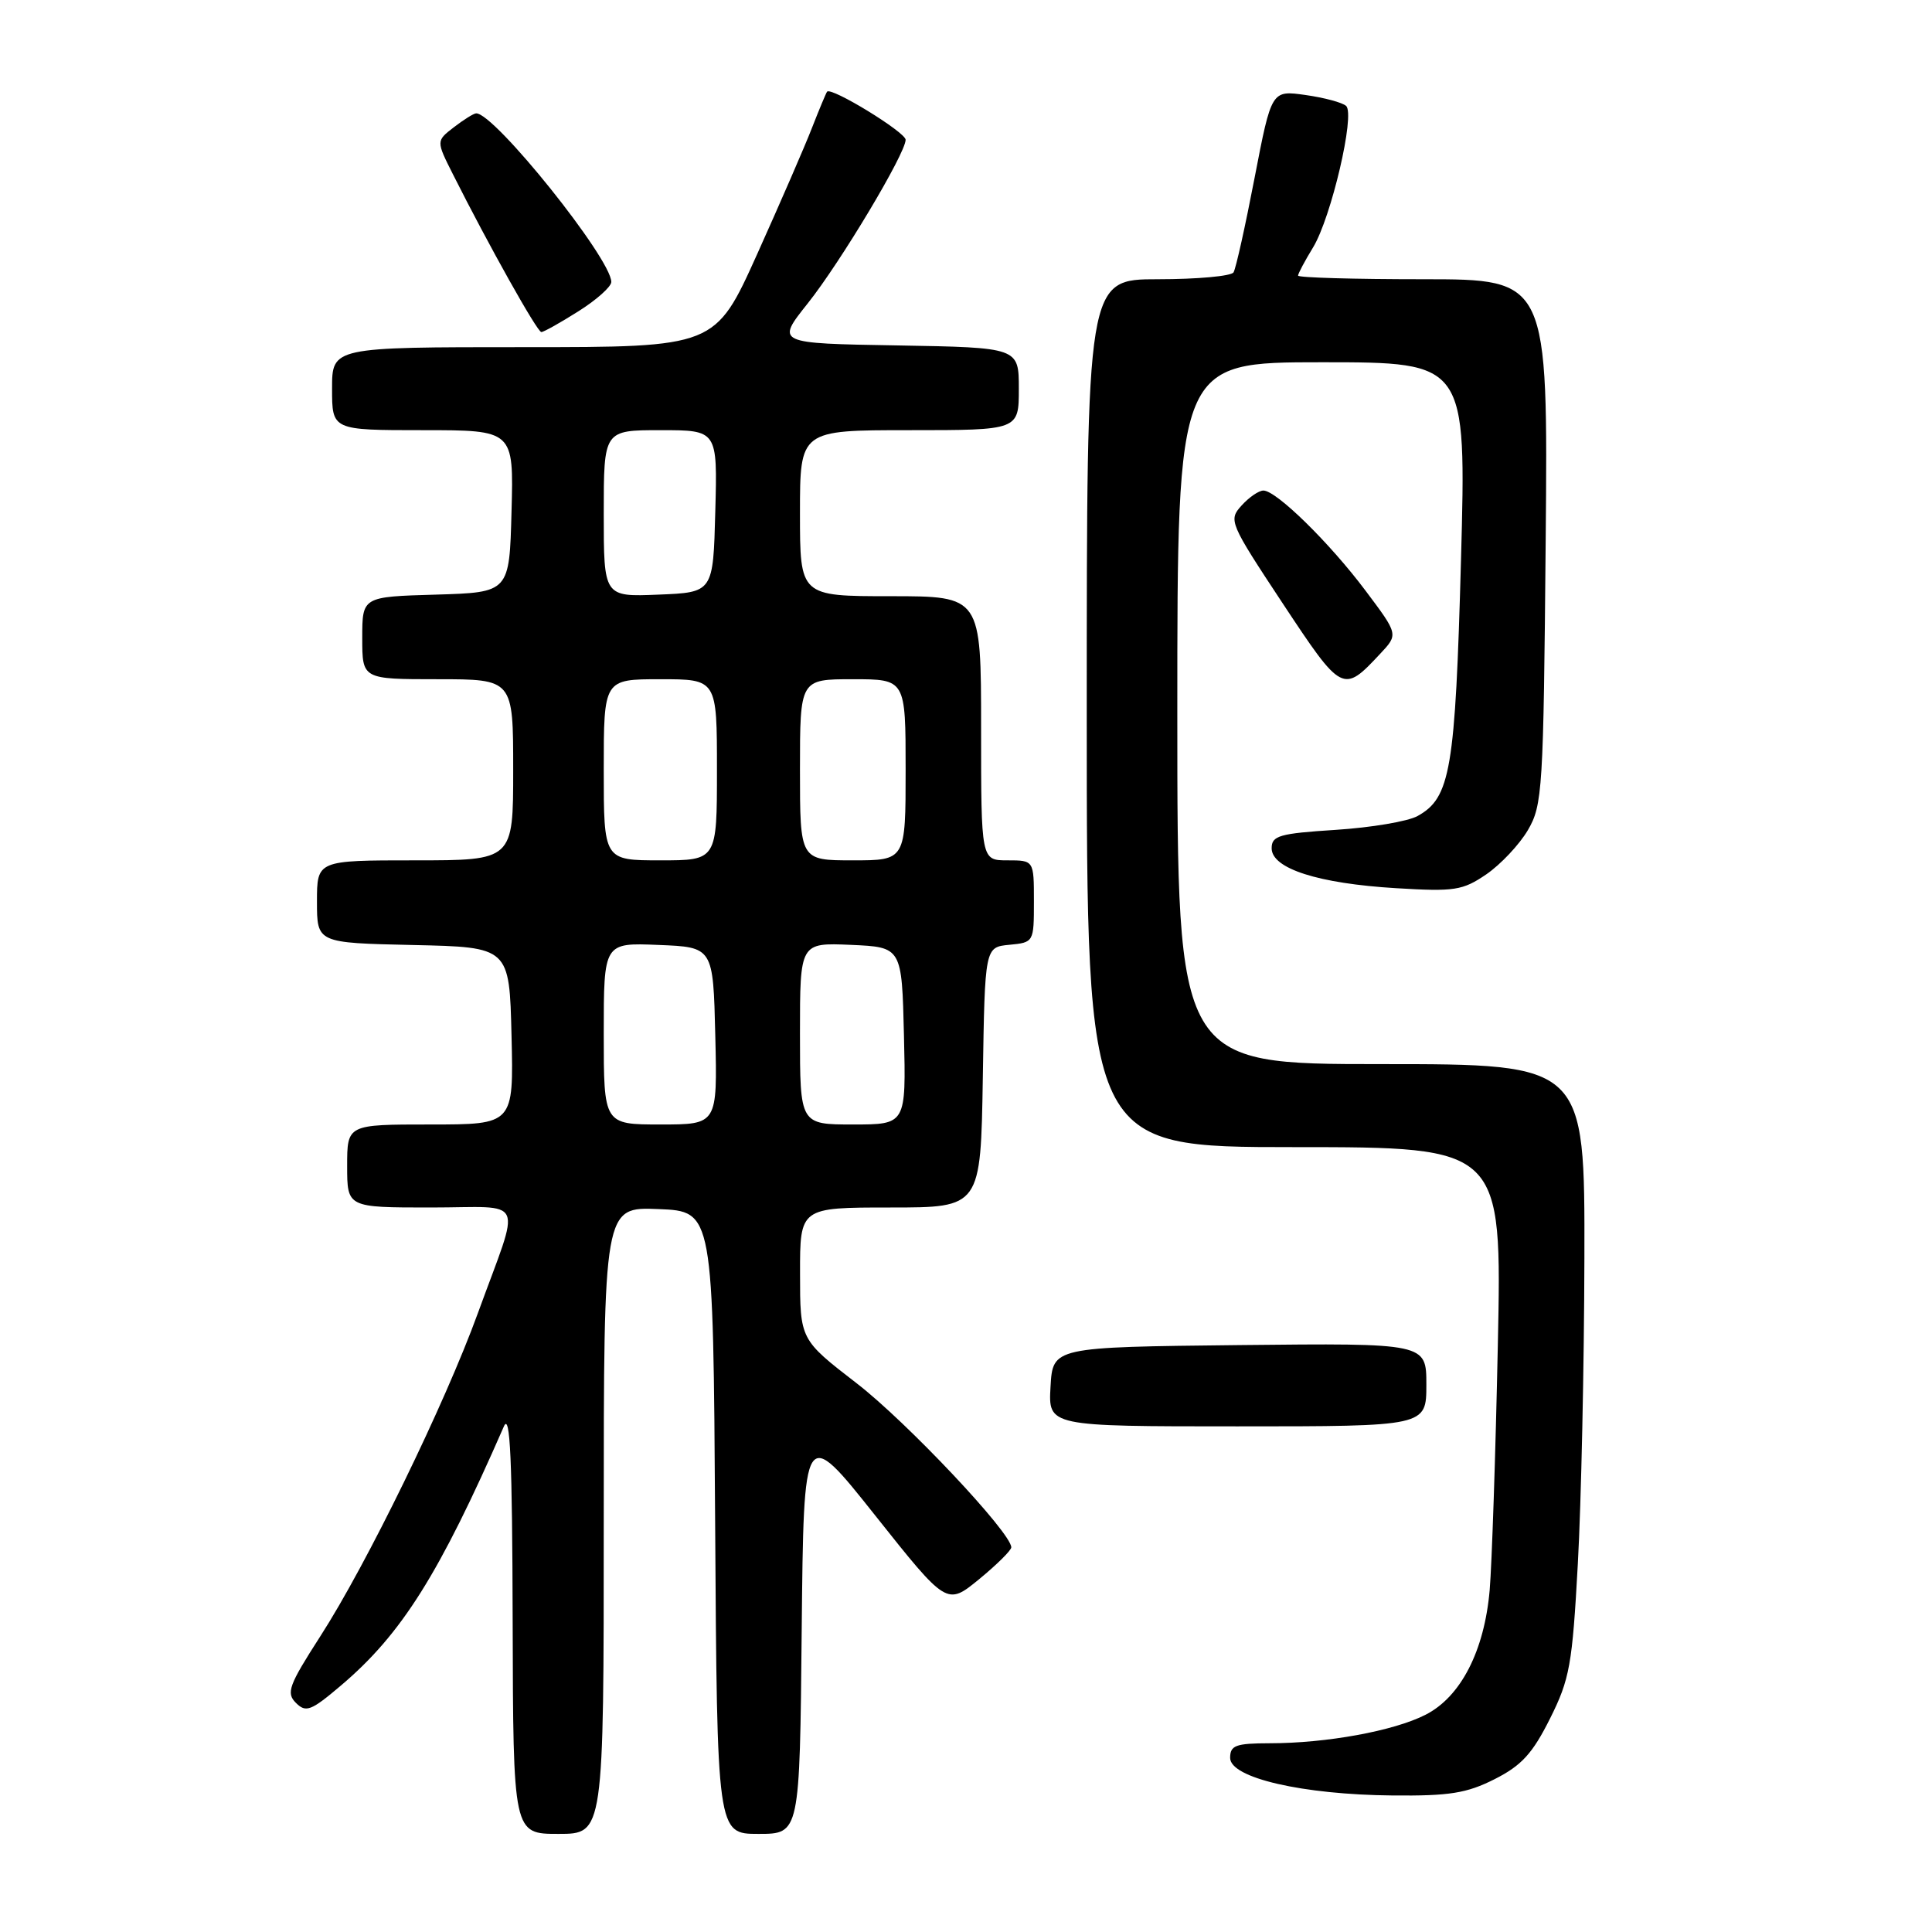 <?xml version="1.0" encoding="UTF-8" standalone="no"?>
<!DOCTYPE svg PUBLIC "-//W3C//DTD SVG 1.1//EN" "http://www.w3.org/Graphics/SVG/1.1/DTD/svg11.dtd" >
<svg xmlns="http://www.w3.org/2000/svg" xmlns:xlink="http://www.w3.org/1999/xlink" version="1.1" viewBox="0 0 256 256">
 <g >
 <path fill="currentColor"
d=" M 80.00 201.46 C 80.00 159.91 80.00 159.91 87.25 160.21 C 94.50 160.50 94.50 160.50 94.76 201.75 C 95.02 243.00 95.02 243.00 100.50 243.00 C 105.97 243.00 105.97 243.00 106.23 215.94 C 106.50 188.89 106.50 188.89 115.98 200.82 C 125.46 212.75 125.46 212.75 129.73 209.26 C 132.08 207.33 134.00 205.43 134.00 205.03 C 134.00 203.11 120.16 188.42 113.51 183.29 C 106.01 177.50 106.01 177.50 106.01 168.75 C 106.00 160.00 106.00 160.00 117.98 160.00 C 129.95 160.00 129.95 160.00 130.23 142.75 C 130.50 125.50 130.50 125.50 133.75 125.19 C 136.98 124.88 137.00 124.84 137.00 119.44 C 137.00 114.00 137.00 114.00 133.50 114.00 C 130.00 114.00 130.00 114.00 130.00 96.50 C 130.00 79.00 130.00 79.00 118.00 79.00 C 106.00 79.00 106.00 79.00 106.00 68.00 C 106.00 57.00 106.00 57.00 120.50 57.00 C 135.00 57.00 135.00 57.00 135.00 51.52 C 135.00 46.05 135.00 46.05 118.90 45.77 C 102.81 45.50 102.81 45.50 107.03 40.20 C 111.39 34.72 120.00 20.33 120.00 18.52 C 120.00 17.52 110.12 11.47 109.59 12.15 C 109.45 12.34 108.55 14.49 107.60 16.92 C 106.66 19.35 103.38 26.89 100.33 33.67 C 94.77 46.00 94.77 46.00 69.39 46.00 C 44.00 46.00 44.00 46.00 44.00 51.50 C 44.00 57.00 44.00 57.00 56.03 57.00 C 68.07 57.00 68.07 57.00 67.78 67.75 C 67.50 78.50 67.50 78.50 57.75 78.79 C 48.00 79.07 48.00 79.07 48.00 84.54 C 48.00 90.00 48.00 90.00 58.00 90.00 C 68.00 90.00 68.00 90.00 68.00 102.00 C 68.00 114.00 68.00 114.00 55.00 114.00 C 42.00 114.00 42.00 114.00 42.00 119.47 C 42.00 124.94 42.00 124.94 54.75 125.22 C 67.50 125.50 67.50 125.50 67.78 137.25 C 68.06 149.00 68.06 149.00 57.03 149.00 C 46.00 149.00 46.00 149.00 46.00 154.50 C 46.00 160.00 46.00 160.00 57.07 160.00 C 69.88 160.00 69.07 158.19 63.32 174.00 C 58.95 186.03 48.58 207.30 42.44 216.82 C 38.26 223.32 37.89 224.32 39.21 225.64 C 40.54 226.97 41.22 226.70 45.20 223.32 C 53.23 216.51 58.22 208.56 66.77 189.00 C 67.60 187.11 67.88 193.41 67.93 214.75 C 68.00 243.00 68.00 243.00 74.00 243.00 C 80.00 243.00 80.00 243.00 80.00 201.46 Z  M 198.04 235.75 C 201.61 233.95 203.07 232.35 205.38 227.73 C 208.00 222.50 208.34 220.59 209.07 207.23 C 209.52 199.13 209.91 180.91 209.94 166.75 C 210.00 141.00 210.00 141.00 183.00 141.00 C 156.00 141.00 156.00 141.00 156.00 94.50 C 156.00 48.00 156.00 48.00 175.15 48.00 C 194.30 48.00 194.30 48.00 193.59 74.18 C 192.83 102.02 192.20 105.72 187.83 108.13 C 186.55 108.84 181.68 109.66 177.00 109.96 C 169.51 110.44 168.50 110.73 168.50 112.40 C 168.50 115.09 174.67 117.07 185.00 117.69 C 192.75 118.16 193.81 117.99 196.95 115.85 C 198.84 114.55 201.32 111.92 202.45 110.00 C 204.39 106.68 204.52 104.70 204.81 71.75 C 205.12 37.00 205.12 37.00 188.56 37.00 C 179.45 37.00 172.00 36.79 172.00 36.52 C 172.00 36.26 172.89 34.58 173.99 32.78 C 176.39 28.83 179.59 15.16 178.37 14.04 C 177.89 13.59 175.47 12.94 172.99 12.59 C 168.48 11.95 168.48 11.95 166.24 23.56 C 165.01 29.95 163.76 35.59 163.45 36.09 C 163.14 36.59 158.63 37.00 153.44 37.00 C 144.00 37.00 144.00 37.00 144.00 94.50 C 144.00 152.00 144.00 152.00 171.51 152.00 C 199.02 152.00 199.02 152.00 198.47 178.25 C 198.17 192.69 197.68 207.28 197.39 210.69 C 196.69 218.75 193.56 224.85 188.88 227.22 C 184.68 229.36 175.77 230.99 168.25 230.99 C 163.73 231.00 163.00 231.27 163.00 232.93 C 163.00 235.58 172.59 237.80 184.54 237.91 C 192.04 237.98 194.34 237.62 198.04 235.75 Z  M 189.00 183.48 C 189.00 177.97 189.00 177.97 164.25 178.23 C 139.50 178.50 139.50 178.50 139.20 183.75 C 138.90 189.00 138.90 189.00 163.95 189.00 C 189.00 189.00 189.00 189.00 189.00 183.48 Z  M 182.89 86.62 C 185.29 84.06 185.29 84.06 180.95 78.28 C 176.19 71.93 169.12 65.00 167.41 65.00 C 166.80 65.00 165.50 65.89 164.51 66.99 C 162.76 68.92 162.90 69.26 169.97 79.96 C 177.83 91.84 177.95 91.91 182.89 86.62 Z  M 76.64 41.25 C 79.04 39.74 81.00 37.99 81.00 37.36 C 81.00 34.28 65.49 14.93 63.09 15.02 C 62.76 15.03 61.44 15.86 60.14 16.86 C 57.79 18.67 57.79 18.67 60.01 23.08 C 64.75 32.51 71.19 44.00 71.73 44.00 C 72.04 44.00 74.25 42.76 76.64 41.25 Z  M 80.00 136.96 C 80.00 124.91 80.00 124.91 87.25 125.21 C 94.50 125.50 94.50 125.50 94.78 137.25 C 95.06 149.00 95.06 149.00 87.53 149.00 C 80.00 149.00 80.00 149.00 80.00 136.96 Z  M 106.00 136.95 C 106.00 124.91 106.00 124.91 112.75 125.20 C 119.50 125.50 119.50 125.50 119.78 137.25 C 120.06 149.00 120.06 149.00 113.03 149.00 C 106.00 149.00 106.00 149.00 106.00 136.95 Z  M 80.00 102.00 C 80.00 90.00 80.00 90.00 87.50 90.00 C 95.00 90.00 95.00 90.00 95.00 102.00 C 95.00 114.00 95.00 114.00 87.50 114.00 C 80.00 114.00 80.00 114.00 80.00 102.00 Z  M 106.00 102.00 C 106.00 90.00 106.00 90.00 113.00 90.00 C 120.00 90.00 120.00 90.00 120.00 102.00 C 120.00 114.00 120.00 114.00 113.00 114.00 C 106.00 114.00 106.00 114.00 106.00 102.00 Z  M 80.00 68.04 C 80.00 57.00 80.00 57.00 87.53 57.00 C 95.07 57.00 95.07 57.00 94.78 67.75 C 94.50 78.50 94.50 78.50 87.25 78.79 C 80.00 79.09 80.00 79.09 80.00 68.04 Z "/>
</g>
</svg>